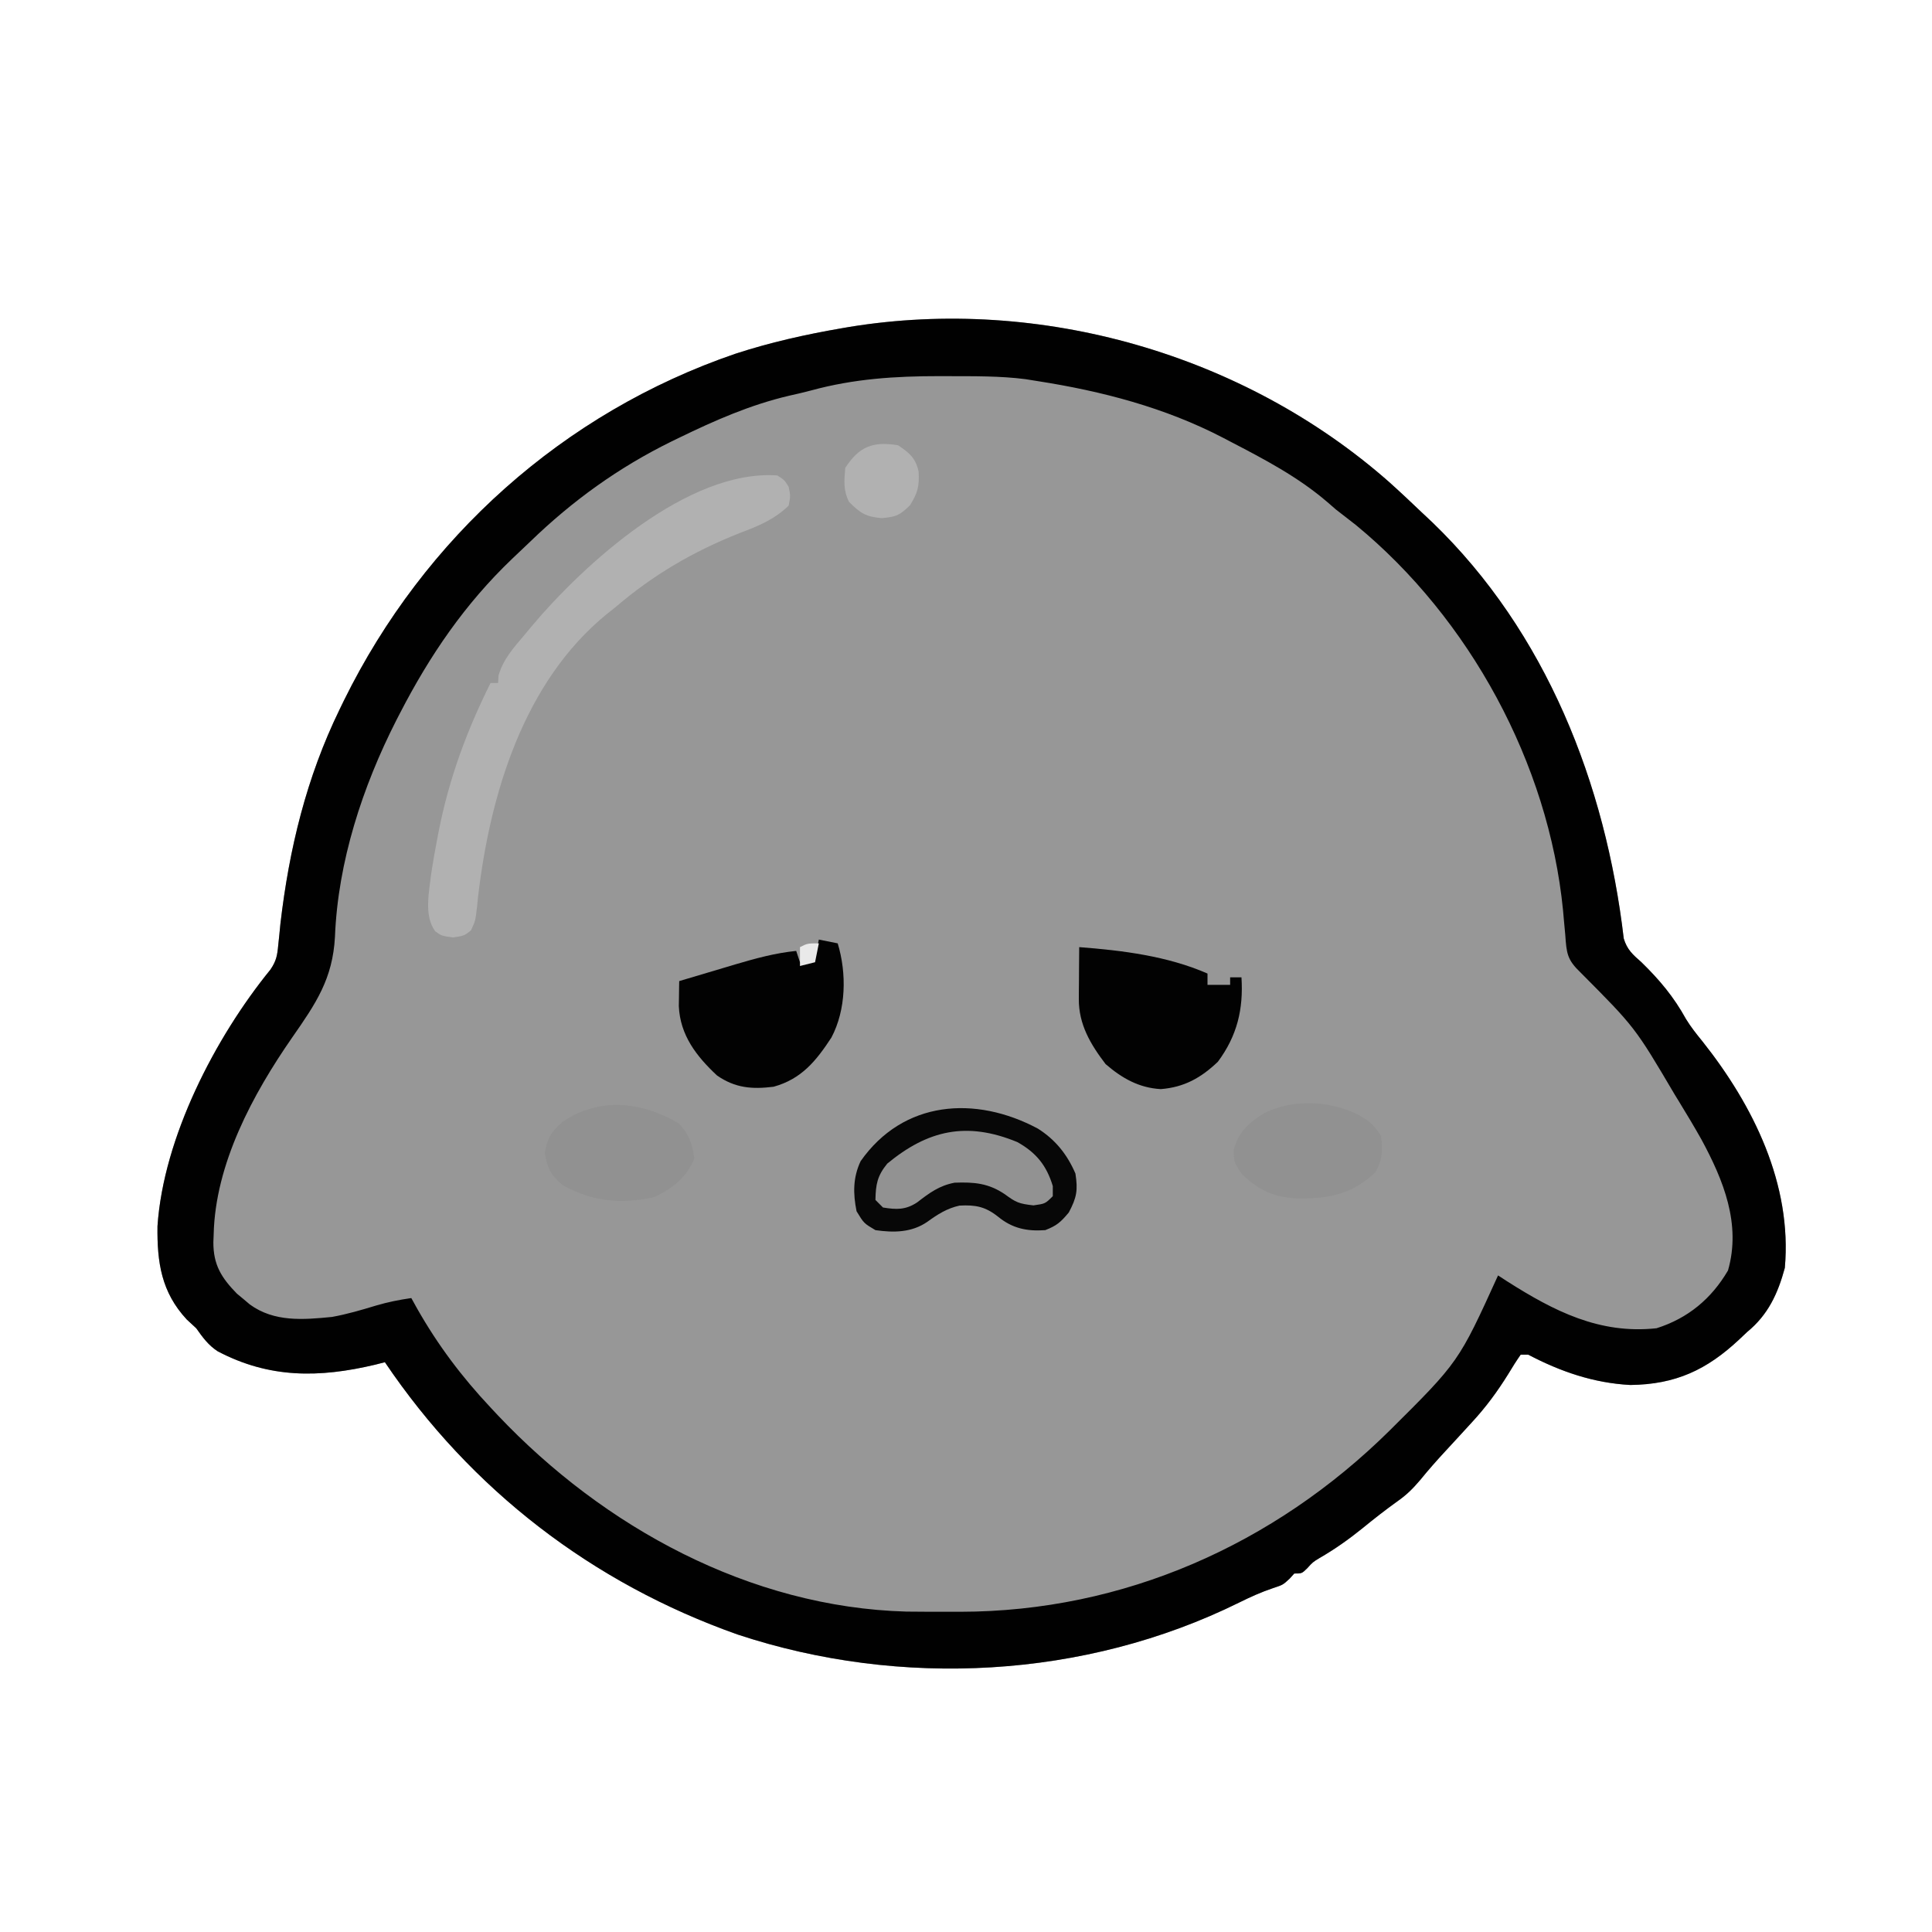 <?xml version="1.0" encoding="UTF-8"?>
<svg version="1.1" xmlns="http://www.w3.org/2000/svg" width="512" height="512">
<path d="M0 0 C3.019 2.704 5.959 5.483 8.891 8.281 C9.744 9.082 10.597 9.882 11.477 10.707 C41.657 39.793 57.388 80.017 62.203 121.004 C63.098 123.967 64.591 125.256 66.891 127.281 C71.708 131.978 75.458 136.458 78.711 142.359 C80.017 144.487 81.5 146.347 83.078 148.281 C96.589 165.308 106.841 186.17 104.891 208.281 C103.036 215.124 100.447 220.735 94.891 225.281 C94.219 225.917 93.547 226.552 92.855 227.207 C84.215 235.314 75.951 239.173 63.941 239.316 C54.228 238.796 45.447 235.784 36.891 231.281 C36.231 231.281 35.571 231.281 34.891 231.281 C33.739 232.923 32.669 234.622 31.641 236.344 C28.702 241.078 25.666 245.203 21.891 249.281 C20.525 250.77 19.159 252.259 17.794 253.748 C16.844 254.782 15.892 255.814 14.937 256.844 C12.638 259.329 10.413 261.845 8.281 264.473 C6.313 266.785 4.662 268.439 2.203 270.156 C-0.995 272.451 -4.063 274.85 -7.109 277.344 C-10.733 280.269 -14.388 282.845 -18.418 285.176 C-20.193 286.249 -20.193 286.249 -21.707 287.918 C-23.109 289.281 -23.109 289.281 -25.109 289.281 C-25.522 289.735 -25.934 290.189 -26.359 290.656 C-28.109 292.281 -28.109 292.281 -30.734 293.148 C-33.92 294.218 -36.763 295.512 -39.765 296.997 C-80.59 317.155 -129.463 319.727 -172.623 305.45 C-211.076 291.874 -243.298 267.095 -266.109 233.281 C-266.958 233.498 -267.806 233.714 -268.68 233.938 C-283.498 237.455 -296.717 237.608 -310.434 230.379 C-312.916 228.753 -314.407 226.688 -316.109 224.281 C-316.934 223.518 -317.759 222.755 -318.609 221.969 C-325.35 214.723 -326.494 206.84 -326.375 197.238 C-324.796 173.714 -311.07 147.202 -296.452 129.245 C-294.887 126.955 -294.623 125.484 -294.371 122.738 C-294.277 121.842 -294.182 120.946 -294.085 120.022 C-293.99 119.056 -293.895 118.09 -293.797 117.094 C-291.483 97.204 -286.895 78.319 -278.109 60.281 C-277.717 59.474 -277.325 58.667 -276.92 57.836 C-255.685 14.774 -218.812 -18.372 -173.234 -33.969 C-164.022 -36.975 -154.653 -39.076 -145.109 -40.719 C-144.421 -40.837 -143.732 -40.956 -143.023 -41.078 C-92.399 -49.337 -38.442 -33.871 0 0 Z " fill="#979797" transform="translate(368.109,127.719)"/>
<path d="M0 0 C3.019 2.704 5.959 5.483 8.891 8.281 C9.744 9.082 10.597 9.882 11.477 10.707 C41.657 39.793 57.388 80.017 62.203 121.004 C63.098 123.967 64.591 125.256 66.891 127.281 C71.708 131.978 75.458 136.458 78.711 142.359 C80.017 144.487 81.5 146.347 83.078 148.281 C96.589 165.308 106.841 186.17 104.891 208.281 C103.036 215.124 100.447 220.735 94.891 225.281 C94.219 225.917 93.547 226.552 92.855 227.207 C84.215 235.314 75.951 239.173 63.941 239.316 C54.228 238.796 45.447 235.784 36.891 231.281 C36.231 231.281 35.571 231.281 34.891 231.281 C33.739 232.923 32.669 234.622 31.641 236.344 C28.702 241.078 25.666 245.203 21.891 249.281 C20.525 250.77 19.159 252.259 17.794 253.748 C16.844 254.782 15.892 255.814 14.937 256.844 C12.638 259.329 10.413 261.845 8.281 264.473 C6.313 266.785 4.662 268.439 2.203 270.156 C-0.995 272.451 -4.063 274.85 -7.109 277.344 C-10.733 280.269 -14.388 282.845 -18.418 285.176 C-20.193 286.249 -20.193 286.249 -21.707 287.918 C-23.109 289.281 -23.109 289.281 -25.109 289.281 C-25.522 289.735 -25.934 290.189 -26.359 290.656 C-28.109 292.281 -28.109 292.281 -30.734 293.148 C-33.92 294.218 -36.763 295.512 -39.765 296.997 C-80.59 317.155 -129.463 319.727 -172.623 305.45 C-211.076 291.874 -243.298 267.095 -266.109 233.281 C-266.958 233.498 -267.806 233.714 -268.68 233.938 C-283.498 237.455 -296.717 237.608 -310.434 230.379 C-312.916 228.753 -314.407 226.688 -316.109 224.281 C-316.934 223.518 -317.759 222.755 -318.609 221.969 C-325.35 214.723 -326.494 206.84 -326.375 197.238 C-324.796 173.714 -311.07 147.202 -296.452 129.245 C-294.887 126.955 -294.623 125.484 -294.371 122.738 C-294.277 121.842 -294.182 120.946 -294.085 120.022 C-293.99 119.056 -293.895 118.09 -293.797 117.094 C-291.483 97.204 -286.895 78.319 -278.109 60.281 C-277.717 59.474 -277.325 58.667 -276.92 57.836 C-255.685 14.774 -218.812 -18.372 -173.234 -33.969 C-164.022 -36.975 -154.653 -39.076 -145.109 -40.719 C-144.421 -40.837 -143.732 -40.956 -143.023 -41.078 C-92.399 -49.337 -38.442 -33.871 0 0 Z M-153.079 -24.266 C-155.041 -23.737 -157.025 -23.289 -159.008 -22.844 C-169.298 -20.428 -178.641 -16.317 -188.109 -11.719 C-188.78 -11.394 -189.451 -11.068 -190.143 -10.733 C-204.158 -3.838 -216.38 4.955 -227.59 15.813 C-229.166 17.336 -230.763 18.838 -232.359 20.34 C-244.887 32.3 -254.188 45.929 -262.109 61.281 C-262.429 61.9 -262.748 62.518 -263.078 63.155 C-272.046 80.793 -278.554 100.635 -279.34 120.531 C-279.935 131.675 -284.376 138.189 -290.641 147.176 C-301.162 162.324 -311.051 180.73 -311.484 199.406 C-311.511 200.088 -311.537 200.769 -311.564 201.472 C-311.584 207.492 -309.437 210.893 -305.328 215.109 C-304.761 215.579 -304.194 216.048 -303.609 216.531 C-303.042 217.011 -302.475 217.49 -301.891 217.984 C-295.445 222.678 -287.773 222.042 -280.109 221.281 C-276.12 220.555 -272.29 219.437 -268.414 218.254 C-265.313 217.341 -262.306 216.743 -259.109 216.281 C-258.599 217.202 -258.088 218.122 -257.562 219.07 C-252.039 228.789 -245.749 237.136 -238.109 245.281 C-237.464 245.97 -236.819 246.66 -236.154 247.37 C-208.127 276.988 -169.425 298.22 -127.901 299.37 C-124.345 299.415 -120.791 299.418 -117.234 299.406 C-116.045 299.41 -114.855 299.414 -113.629 299.418 C-70.35 299.371 -30.427 281.616 0.141 251.406 C18.462 233.212 18.462 233.212 28.891 210.281 C29.69 210.801 30.489 211.32 31.312 211.855 C43.713 219.729 55.783 225.92 70.891 224.281 C79.211 221.653 85.455 216.445 89.828 208.969 C93.36 196.712 88.626 185.023 82.777 174.236 C80.883 170.875 78.91 167.568 76.891 164.281 C76.508 163.658 76.126 163.035 75.732 162.393 C65.198 144.53 65.198 144.53 50.785 130.039 C47.187 126.611 47.044 124.919 46.703 120.031 C46.574 118.599 46.441 117.166 46.305 115.734 C46.241 114.999 46.176 114.264 46.11 113.506 C42.271 74.631 21.358 36.195 -8.797 11.406 C-10.566 10.03 -12.337 8.655 -14.109 7.281 C-15.235 6.305 -15.235 6.305 -16.383 5.309 C-24.164 -1.371 -33.055 -6.014 -42.109 -10.719 C-42.756 -11.058 -43.402 -11.398 -44.068 -11.748 C-59.423 -19.713 -76.083 -24.063 -93.109 -26.719 C-94.179 -26.89 -95.248 -27.061 -96.35 -27.238 C-103.133 -28.106 -109.967 -28.01 -116.797 -28.031 C-117.973 -28.035 -117.973 -28.035 -119.172 -28.039 C-130.821 -28.043 -141.785 -27.348 -153.079 -24.266 Z " fill="#010101" transform="translate(368.109,127.719)"/>
<path d="M0 0 C1.875 1.188 1.875 1.188 3 3 C3.5 5.438 3.5 5.438 3 8 C-0.876 11.727 -5.011 13.391 -9.938 15.25 C-22.231 20.119 -32.929 26.34 -43 35 C-43.684 35.54 -44.369 36.08 -45.074 36.637 C-67.229 54.613 -76.145 84.54 -79.315 111.7 C-79.397 112.502 -79.478 113.303 -79.562 114.129 C-80 118 -80 118 -81.188 120.562 C-83 122 -83 122 -86 122.438 C-89 122 -89 122 -90.669 120.786 C-93.732 116.675 -92.242 110.139 -91.694 105.299 C-91.293 102.623 -90.823 99.971 -90.312 97.312 C-90.132 96.359 -89.952 95.406 -89.767 94.424 C-87.008 80.389 -82.369 67.774 -76 55 C-75.34 55 -74.68 55 -74 55 C-73.959 54.335 -73.918 53.67 -73.875 52.984 C-72.591 48.605 -69.907 45.707 -67 42.25 C-66.406 41.536 -65.812 40.823 -65.201 40.087 C-51.247 23.474 -23.673 -1.679 0 0 Z " fill="#B1B1B1" transform="translate(206,126)"/>
<path d="M0 0 C4.657 2.948 7.764 6.846 9.945 11.902 C10.633 16.334 10.291 18.247 8.195 22.215 C6.019 24.814 5.006 25.712 1.945 26.902 C-2.919 27.253 -6.772 26.444 -10.555 23.34 C-13.928 20.668 -16.506 20.172 -20.777 20.398 C-24.121 21.138 -26.575 22.722 -29.328 24.711 C-33.453 27.557 -38.243 27.602 -43.055 26.902 C-46.117 25.09 -46.117 25.09 -48.055 21.902 C-49.002 17.237 -49.034 12.981 -46.98 8.621 C-35.687 -7.468 -16.604 -8.87 0 0 Z " fill="#070707" transform="translate(275.055,299.098)"/>
<path d="M0 0 C2.475 0.495 2.475 0.495 5 1 C7.414 8.948 7.24 18.586 3.328 25.969 C-0.726 32.169 -4.613 36.962 -12 39 C-17.707 39.7 -22.169 39.361 -27 36 C-32.459 30.893 -36.766 25.327 -37.104 17.635 C-37.091 16.846 -37.079 16.058 -37.066 15.246 C-37.057 14.447 -37.047 13.649 -37.037 12.826 C-37.025 12.223 -37.013 11.621 -37 11 C-33.148 9.846 -29.293 8.703 -25.438 7.562 C-24.351 7.237 -23.265 6.912 -22.146 6.576 C-16.765 4.989 -11.588 3.569 -6 3 C-5.67 3.99 -5.34 4.98 -5 6 C-3.68 5.67 -2.36 5.34 -1 5 C-0.67 3.35 -0.34 1.7 0 0 Z " fill="#020202" transform="translate(217,249)"/>
<path d="M0 0 C11.46 0.871 23.403 2.364 34 7 C34 7.99 34 8.98 34 10 C35.98 10 37.96 10 40 10 C40 9.34 40 8.68 40 8 C40.99 8 41.98 8 43 8 C43.544 16.433 41.863 23.494 36.75 30.375 C32.303 34.619 27.833 37.142 21.625 37.625 C15.839 37.305 11.33 34.736 7 31 C3.003 25.781 -0.145 20.458 -0.098 13.77 C-0.093 12.566 -0.093 12.566 -0.088 11.338 C-0.08 10.505 -0.071 9.671 -0.062 8.812 C-0.058 7.968 -0.053 7.123 -0.049 6.252 C-0.037 4.168 -0.019 2.084 0 0 Z " fill="#020202" transform="translate(286,251)"/>
<path d="M0 0 C2.737 2.986 3.501 5.252 4.062 9.25 C2.06 14.315 -1.731 17.2 -6.562 19.5 C-15.282 21.438 -23.11 20.694 -30.938 16.25 C-34.136 13.433 -34.802 11.994 -35.562 7.812 C-34.845 3.724 -33.89 2.223 -30.84 -0.461 C-21.056 -7.091 -9.776 -5.824 0 0 Z " fill="#919191" transform="translate(179.938,297.75)"/>
<path d="M0 0 C3.135 1.728 4.21 2.628 6.25 5.688 C6.685 9.603 6.686 11.907 4.75 15.375 C-1.588 21.238 -7.4 22.328 -15.802 22.307 C-22.06 22.029 -26.356 20.093 -30.75 15.688 C-32.75 12.688 -32.75 12.688 -32.812 9.375 C-31.412 4.516 -28.95 2.358 -24.75 -0.312 C-17.1 -4.08 -7.593 -3.669 0 0 Z " fill="#919191" transform="translate(359.75,295.312)"/>
<path d="M0 0 C4.988 2.784 7.746 6.208 9.387 11.645 C9.387 12.531 9.387 13.418 9.387 14.332 C7.387 16.332 7.387 16.332 4.262 16.77 C0.397 16.333 -0.369 15.993 -3.301 13.832 C-7.675 10.873 -11.439 10.567 -16.652 10.758 C-20.754 11.553 -23.312 13.473 -26.574 15.988 C-29.63 18.002 -32.08 17.909 -35.613 17.332 C-36.273 16.672 -36.933 16.012 -37.613 15.332 C-37.535 11.18 -37.124 8.963 -34.488 5.707 C-23.762 -3.154 -13.48 -5.569 0 0 Z " fill="#929292" transform="translate(269.613,302.668)"/>
<path d="M0 0 C2.977 1.985 4.628 3.368 5.441 6.938 C5.667 10.777 5.232 12.637 3.125 15.938 C0.391 18.591 -0.474 18.95 -4.312 19.312 C-8.575 18.951 -10.02 17.98 -13 15 C-14.55 11.9 -14.29 9.421 -14 6 C-10.306 0.336 -6.714 -1.104 0 0 Z " fill="#B1B1B1" transform="translate(238,118)"/>
<path d="M0 0 C-0.33 1.65 -0.66 3.3 -1 5 C-2.32 5.33 -3.64 5.66 -5 6 C-5 4.35 -5 2.7 -5 1 C-3 0 -3 0 0 0 Z " fill="#E9E9E9" transform="translate(217,250)"/>
<path d="" fill="#000000" transform="translate(0,0)"/>
<path d="" fill="#000000" transform="translate(0,0)"/>
<path d="" fill="#000000" transform="translate(0,0)"/>
</svg>
